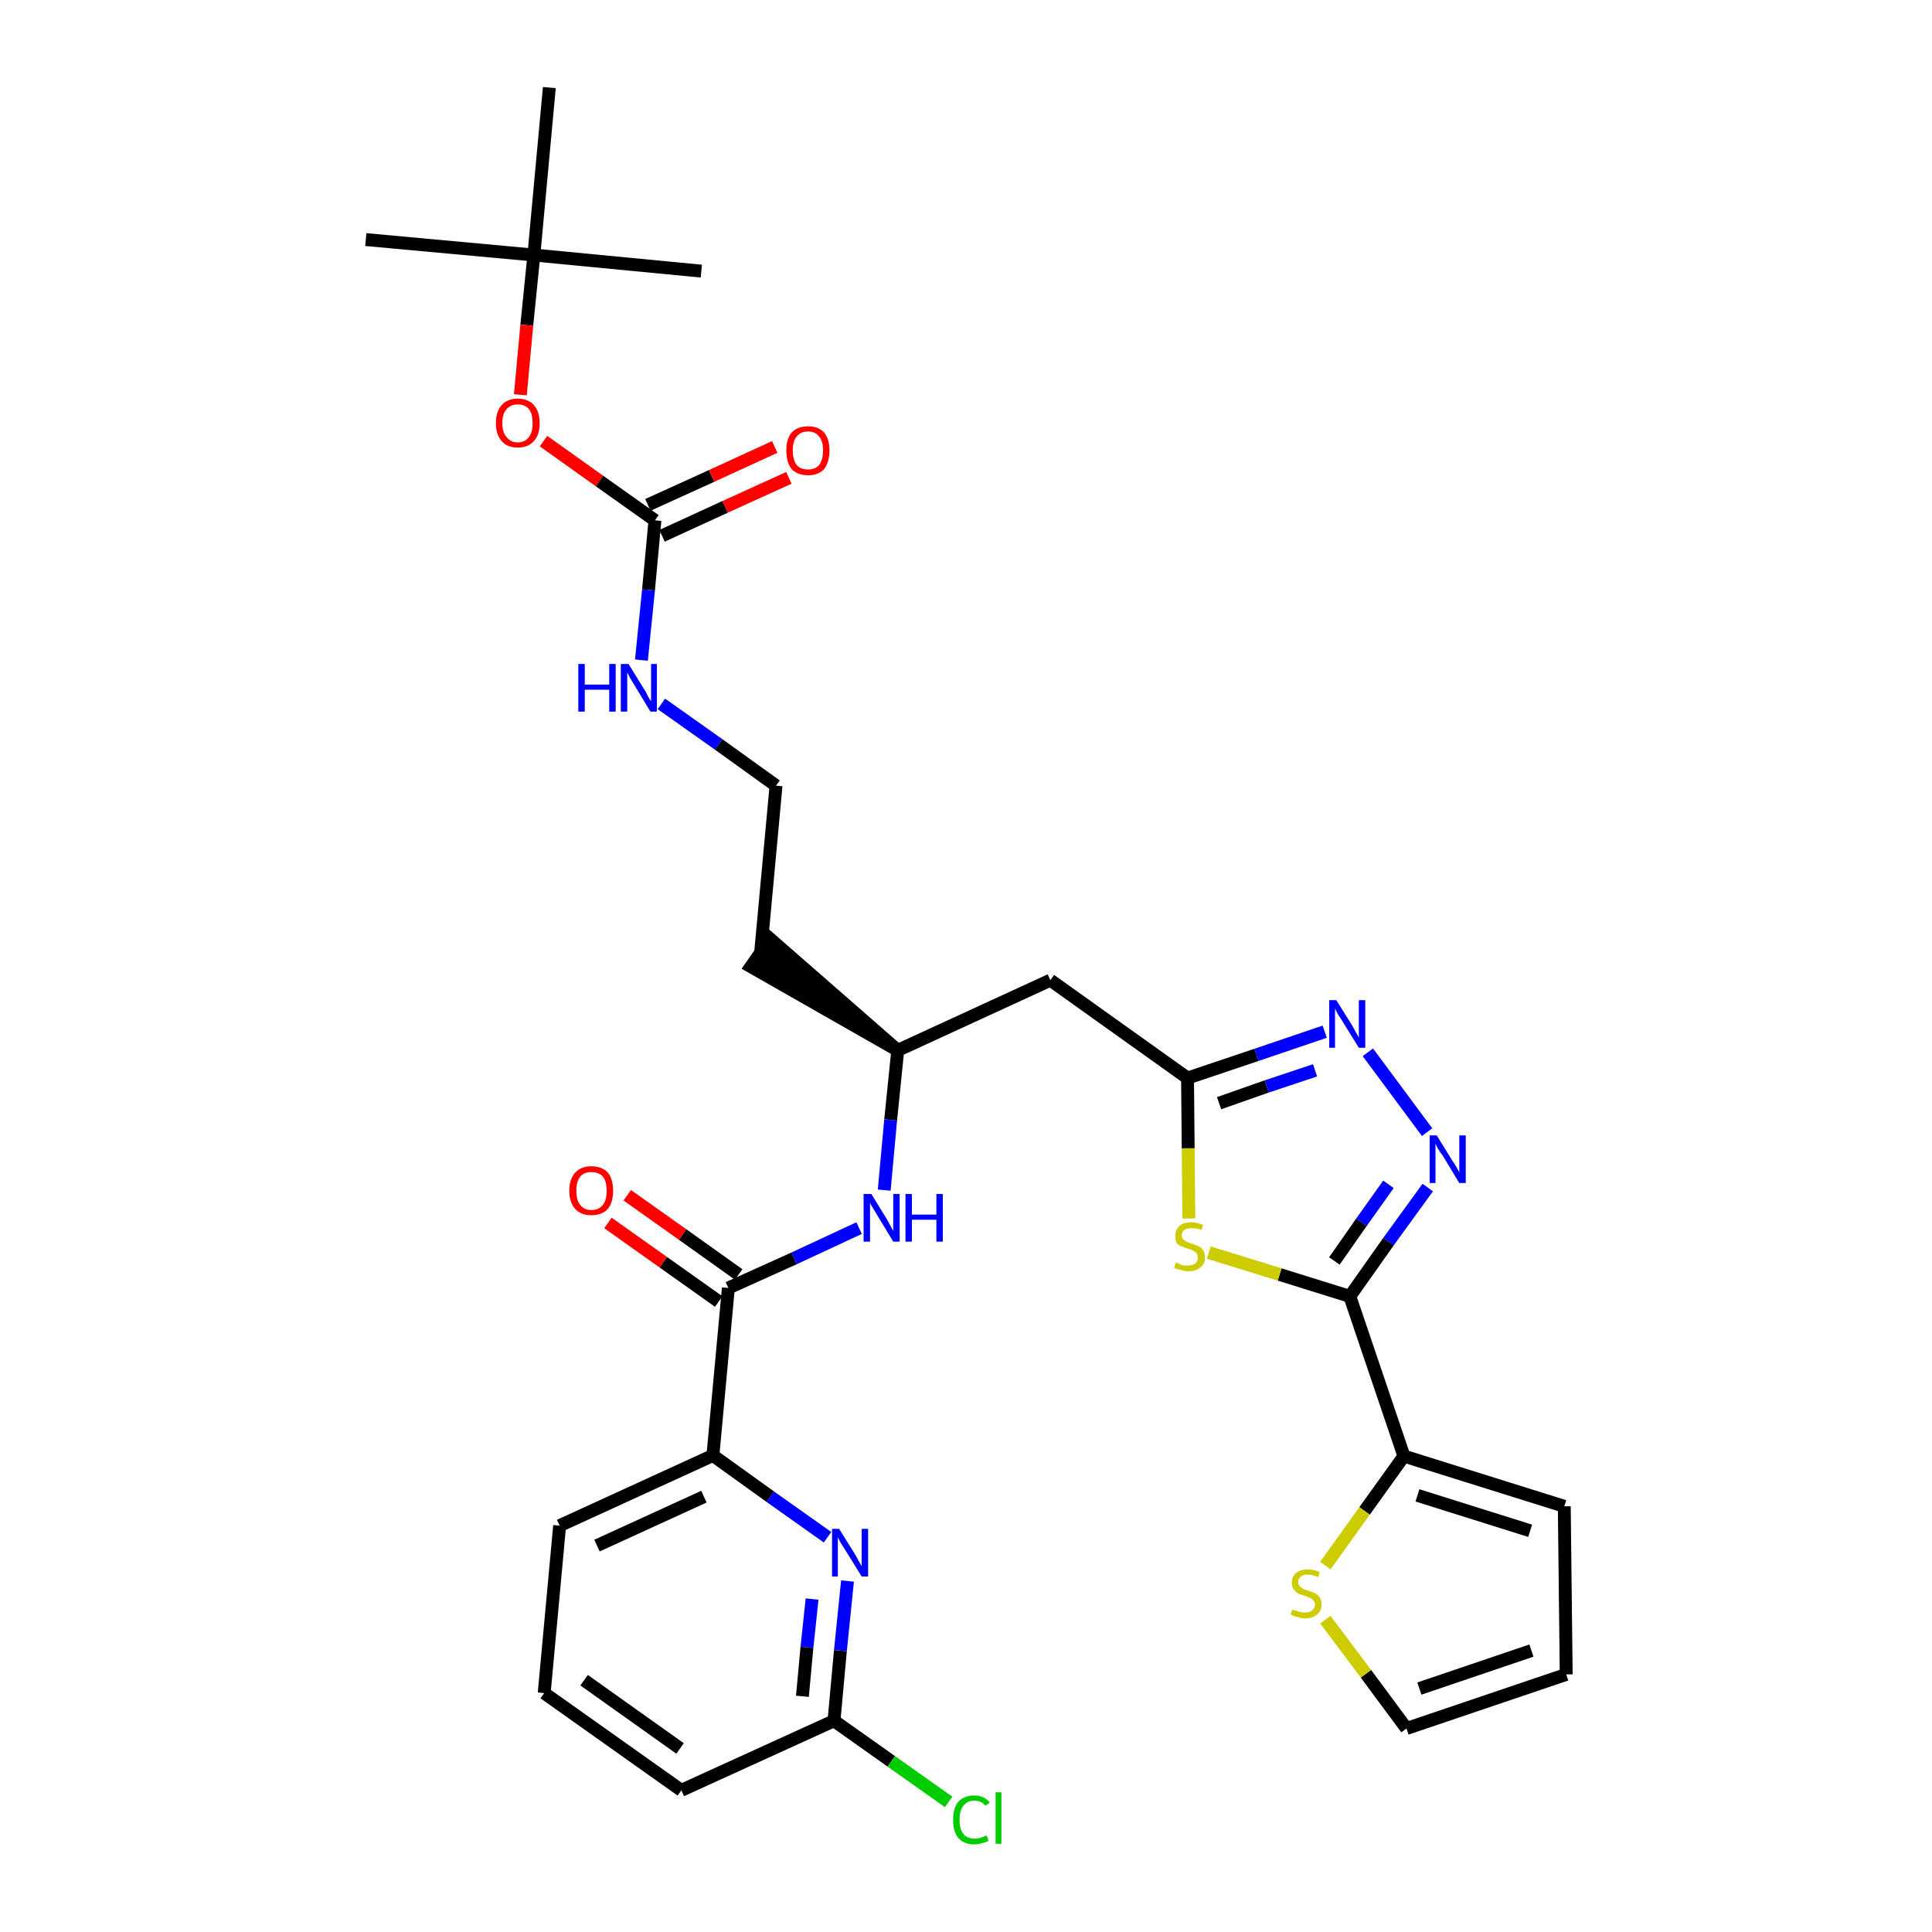 <?xml version='1.0' encoding='iso-8859-1'?>
<svg version='1.1' baseProfile='full'
              xmlns='http://www.w3.org/2000/svg'
                      xmlns:rdkit='http://www.rdkit.org/xml'
                      xmlns:xlink='http://www.w3.org/1999/xlink'
                  xml:space='preserve'
width='300px' height='300px' viewBox='0 0 300 300'>
<!-- END OF HEADER -->
<path class='bond-0 atom-0 atom-1' d='M 56.8,37.2 L 82.9,39.6' style='fill:none;fill-rule:evenodd;stroke:#000000;stroke-width:2.0px;stroke-linecap:butt;stroke-linejoin:miter;stroke-opacity:1' />
<path class='bond-1 atom-1 atom-2' d='M 82.9,39.6 L 108.9,42.1' style='fill:none;fill-rule:evenodd;stroke:#000000;stroke-width:2.0px;stroke-linecap:butt;stroke-linejoin:miter;stroke-opacity:1' />
<path class='bond-2 atom-1 atom-3' d='M 82.9,39.6 L 85.3,13.6' style='fill:none;fill-rule:evenodd;stroke:#000000;stroke-width:2.0px;stroke-linecap:butt;stroke-linejoin:miter;stroke-opacity:1' />
<path class='bond-3 atom-1 atom-4' d='M 82.9,39.6 L 81.8,50.5' style='fill:none;fill-rule:evenodd;stroke:#000000;stroke-width:2.0px;stroke-linecap:butt;stroke-linejoin:miter;stroke-opacity:1' />
<path class='bond-3 atom-1 atom-4' d='M 81.8,50.5 L 80.8,61.3' style='fill:none;fill-rule:evenodd;stroke:#FF0000;stroke-width:2.0px;stroke-linecap:butt;stroke-linejoin:miter;stroke-opacity:1' />
<path class='bond-4 atom-4 atom-5' d='M 84.4,68.5 L 93.1,74.7' style='fill:none;fill-rule:evenodd;stroke:#FF0000;stroke-width:2.0px;stroke-linecap:butt;stroke-linejoin:miter;stroke-opacity:1' />
<path class='bond-4 atom-4 atom-5' d='M 93.1,74.7 L 101.7,80.8' style='fill:none;fill-rule:evenodd;stroke:#000000;stroke-width:2.0px;stroke-linecap:butt;stroke-linejoin:miter;stroke-opacity:1' />
<path class='bond-5 atom-5 atom-6' d='M 102.8,83.2 L 112.6,78.7' style='fill:none;fill-rule:evenodd;stroke:#000000;stroke-width:2.0px;stroke-linecap:butt;stroke-linejoin:miter;stroke-opacity:1' />
<path class='bond-5 atom-5 atom-6' d='M 112.6,78.7 L 122.5,74.2' style='fill:none;fill-rule:evenodd;stroke:#FF0000;stroke-width:2.0px;stroke-linecap:butt;stroke-linejoin:miter;stroke-opacity:1' />
<path class='bond-5 atom-5 atom-6' d='M 100.6,78.4 L 110.5,73.9' style='fill:none;fill-rule:evenodd;stroke:#000000;stroke-width:2.0px;stroke-linecap:butt;stroke-linejoin:miter;stroke-opacity:1' />
<path class='bond-5 atom-5 atom-6' d='M 110.5,73.9 L 120.3,69.4' style='fill:none;fill-rule:evenodd;stroke:#FF0000;stroke-width:2.0px;stroke-linecap:butt;stroke-linejoin:miter;stroke-opacity:1' />
<path class='bond-6 atom-5 atom-7' d='M 101.7,80.8 L 100.7,91.6' style='fill:none;fill-rule:evenodd;stroke:#000000;stroke-width:2.0px;stroke-linecap:butt;stroke-linejoin:miter;stroke-opacity:1' />
<path class='bond-6 atom-5 atom-7' d='M 100.7,91.6 L 99.6,102.5' style='fill:none;fill-rule:evenodd;stroke:#0000FF;stroke-width:2.0px;stroke-linecap:butt;stroke-linejoin:miter;stroke-opacity:1' />
<path class='bond-7 atom-7 atom-8' d='M 102.7,109.3 L 111.6,115.6' style='fill:none;fill-rule:evenodd;stroke:#0000FF;stroke-width:2.0px;stroke-linecap:butt;stroke-linejoin:miter;stroke-opacity:1' />
<path class='bond-7 atom-7 atom-8' d='M 111.6,115.6 L 120.5,122.0' style='fill:none;fill-rule:evenodd;stroke:#000000;stroke-width:2.0px;stroke-linecap:butt;stroke-linejoin:miter;stroke-opacity:1' />
<path class='bond-8 atom-8 atom-9' d='M 120.5,122.0 L 118.1,148.0' style='fill:none;fill-rule:evenodd;stroke:#000000;stroke-width:2.0px;stroke-linecap:butt;stroke-linejoin:miter;stroke-opacity:1' />
<path class='bond-9 atom-10 atom-9' d='M 139.4,163.1 L 119.6,145.8 L 116.6,150.1 Z' style='fill:#000000;fill-rule:evenodd;fill-opacity:1;stroke:#000000;stroke-width:2.0px;stroke-linecap:butt;stroke-linejoin:miter;stroke-opacity:1;' />
<path class='bond-10 atom-10 atom-11' d='M 139.4,163.1 L 163.1,152.2' style='fill:none;fill-rule:evenodd;stroke:#000000;stroke-width:2.0px;stroke-linecap:butt;stroke-linejoin:miter;stroke-opacity:1' />
<path class='bond-21 atom-10 atom-22' d='M 139.4,163.1 L 138.3,173.9' style='fill:none;fill-rule:evenodd;stroke:#000000;stroke-width:2.0px;stroke-linecap:butt;stroke-linejoin:miter;stroke-opacity:1' />
<path class='bond-21 atom-10 atom-22' d='M 138.3,173.9 L 137.3,184.8' style='fill:none;fill-rule:evenodd;stroke:#0000FF;stroke-width:2.0px;stroke-linecap:butt;stroke-linejoin:miter;stroke-opacity:1' />
<path class='bond-11 atom-11 atom-12' d='M 163.1,152.2 L 184.4,167.4' style='fill:none;fill-rule:evenodd;stroke:#000000;stroke-width:2.0px;stroke-linecap:butt;stroke-linejoin:miter;stroke-opacity:1' />
<path class='bond-12 atom-12 atom-13' d='M 184.4,167.4 L 195.1,163.8' style='fill:none;fill-rule:evenodd;stroke:#000000;stroke-width:2.0px;stroke-linecap:butt;stroke-linejoin:miter;stroke-opacity:1' />
<path class='bond-12 atom-12 atom-13' d='M 195.1,163.8 L 205.7,160.2' style='fill:none;fill-rule:evenodd;stroke:#0000FF;stroke-width:2.0px;stroke-linecap:butt;stroke-linejoin:miter;stroke-opacity:1' />
<path class='bond-12 atom-12 atom-13' d='M 189.3,171.3 L 196.7,168.7' style='fill:none;fill-rule:evenodd;stroke:#000000;stroke-width:2.0px;stroke-linecap:butt;stroke-linejoin:miter;stroke-opacity:1' />
<path class='bond-12 atom-12 atom-13' d='M 196.7,168.7 L 204.2,166.2' style='fill:none;fill-rule:evenodd;stroke:#0000FF;stroke-width:2.0px;stroke-linecap:butt;stroke-linejoin:miter;stroke-opacity:1' />
<path class='bond-31 atom-21 atom-12' d='M 184.6,189.2 L 184.5,178.3' style='fill:none;fill-rule:evenodd;stroke:#CCCC00;stroke-width:2.0px;stroke-linecap:butt;stroke-linejoin:miter;stroke-opacity:1' />
<path class='bond-31 atom-21 atom-12' d='M 184.5,178.3 L 184.4,167.4' style='fill:none;fill-rule:evenodd;stroke:#000000;stroke-width:2.0px;stroke-linecap:butt;stroke-linejoin:miter;stroke-opacity:1' />
<path class='bond-13 atom-13 atom-14' d='M 212.4,163.4 L 221.6,175.8' style='fill:none;fill-rule:evenodd;stroke:#0000FF;stroke-width:2.0px;stroke-linecap:butt;stroke-linejoin:miter;stroke-opacity:1' />
<path class='bond-14 atom-14 atom-15' d='M 221.7,184.4 L 215.6,192.8' style='fill:none;fill-rule:evenodd;stroke:#0000FF;stroke-width:2.0px;stroke-linecap:butt;stroke-linejoin:miter;stroke-opacity:1' />
<path class='bond-14 atom-14 atom-15' d='M 215.6,192.8 L 209.6,201.3' style='fill:none;fill-rule:evenodd;stroke:#000000;stroke-width:2.0px;stroke-linecap:butt;stroke-linejoin:miter;stroke-opacity:1' />
<path class='bond-14 atom-14 atom-15' d='M 215.6,183.9 L 211.4,189.8' style='fill:none;fill-rule:evenodd;stroke:#0000FF;stroke-width:2.0px;stroke-linecap:butt;stroke-linejoin:miter;stroke-opacity:1' />
<path class='bond-14 atom-14 atom-15' d='M 211.4,189.8 L 207.2,195.8' style='fill:none;fill-rule:evenodd;stroke:#000000;stroke-width:2.0px;stroke-linecap:butt;stroke-linejoin:miter;stroke-opacity:1' />
<path class='bond-15 atom-15 atom-16' d='M 209.6,201.3 L 218.0,226.1' style='fill:none;fill-rule:evenodd;stroke:#000000;stroke-width:2.0px;stroke-linecap:butt;stroke-linejoin:miter;stroke-opacity:1' />
<path class='bond-20 atom-15 atom-21' d='M 209.6,201.3 L 198.7,197.9' style='fill:none;fill-rule:evenodd;stroke:#000000;stroke-width:2.0px;stroke-linecap:butt;stroke-linejoin:miter;stroke-opacity:1' />
<path class='bond-20 atom-15 atom-21' d='M 198.7,197.9 L 187.7,194.5' style='fill:none;fill-rule:evenodd;stroke:#CCCC00;stroke-width:2.0px;stroke-linecap:butt;stroke-linejoin:miter;stroke-opacity:1' />
<path class='bond-16 atom-16 atom-17' d='M 218.0,226.1 L 242.9,233.9' style='fill:none;fill-rule:evenodd;stroke:#000000;stroke-width:2.0px;stroke-linecap:butt;stroke-linejoin:miter;stroke-opacity:1' />
<path class='bond-16 atom-16 atom-17' d='M 220.1,232.2 L 237.6,237.7' style='fill:none;fill-rule:evenodd;stroke:#000000;stroke-width:2.0px;stroke-linecap:butt;stroke-linejoin:miter;stroke-opacity:1' />
<path class='bond-33 atom-20 atom-16' d='M 205.8,243.1 L 211.9,234.6' style='fill:none;fill-rule:evenodd;stroke:#CCCC00;stroke-width:2.0px;stroke-linecap:butt;stroke-linejoin:miter;stroke-opacity:1' />
<path class='bond-33 atom-20 atom-16' d='M 211.9,234.6 L 218.0,226.1' style='fill:none;fill-rule:evenodd;stroke:#000000;stroke-width:2.0px;stroke-linecap:butt;stroke-linejoin:miter;stroke-opacity:1' />
<path class='bond-17 atom-17 atom-18' d='M 242.9,233.9 L 243.2,260.0' style='fill:none;fill-rule:evenodd;stroke:#000000;stroke-width:2.0px;stroke-linecap:butt;stroke-linejoin:miter;stroke-opacity:1' />
<path class='bond-18 atom-18 atom-19' d='M 243.2,260.0 L 218.4,268.4' style='fill:none;fill-rule:evenodd;stroke:#000000;stroke-width:2.0px;stroke-linecap:butt;stroke-linejoin:miter;stroke-opacity:1' />
<path class='bond-18 atom-18 atom-19' d='M 237.8,256.3 L 220.4,262.2' style='fill:none;fill-rule:evenodd;stroke:#000000;stroke-width:2.0px;stroke-linecap:butt;stroke-linejoin:miter;stroke-opacity:1' />
<path class='bond-19 atom-19 atom-20' d='M 218.4,268.4 L 212.1,259.9' style='fill:none;fill-rule:evenodd;stroke:#000000;stroke-width:2.0px;stroke-linecap:butt;stroke-linejoin:miter;stroke-opacity:1' />
<path class='bond-19 atom-19 atom-20' d='M 212.1,259.9 L 205.8,251.5' style='fill:none;fill-rule:evenodd;stroke:#CCCC00;stroke-width:2.0px;stroke-linecap:butt;stroke-linejoin:miter;stroke-opacity:1' />
<path class='bond-22 atom-22 atom-23' d='M 133.4,190.7 L 123.3,195.4' style='fill:none;fill-rule:evenodd;stroke:#0000FF;stroke-width:2.0px;stroke-linecap:butt;stroke-linejoin:miter;stroke-opacity:1' />
<path class='bond-22 atom-22 atom-23' d='M 123.3,195.4 L 113.1,200.0' style='fill:none;fill-rule:evenodd;stroke:#000000;stroke-width:2.0px;stroke-linecap:butt;stroke-linejoin:miter;stroke-opacity:1' />
<path class='bond-23 atom-23 atom-24' d='M 114.7,197.9 L 106.0,191.7' style='fill:none;fill-rule:evenodd;stroke:#000000;stroke-width:2.0px;stroke-linecap:butt;stroke-linejoin:miter;stroke-opacity:1' />
<path class='bond-23 atom-23 atom-24' d='M 106.0,191.7 L 97.4,185.6' style='fill:none;fill-rule:evenodd;stroke:#FF0000;stroke-width:2.0px;stroke-linecap:butt;stroke-linejoin:miter;stroke-opacity:1' />
<path class='bond-23 atom-23 atom-24' d='M 111.6,202.1 L 103.0,196.0' style='fill:none;fill-rule:evenodd;stroke:#000000;stroke-width:2.0px;stroke-linecap:butt;stroke-linejoin:miter;stroke-opacity:1' />
<path class='bond-23 atom-23 atom-24' d='M 103.0,196.0 L 94.4,189.9' style='fill:none;fill-rule:evenodd;stroke:#FF0000;stroke-width:2.0px;stroke-linecap:butt;stroke-linejoin:miter;stroke-opacity:1' />
<path class='bond-24 atom-23 atom-25' d='M 113.1,200.0 L 110.7,226.0' style='fill:none;fill-rule:evenodd;stroke:#000000;stroke-width:2.0px;stroke-linecap:butt;stroke-linejoin:miter;stroke-opacity:1' />
<path class='bond-25 atom-25 atom-26' d='M 110.7,226.0 L 86.9,236.9' style='fill:none;fill-rule:evenodd;stroke:#000000;stroke-width:2.0px;stroke-linecap:butt;stroke-linejoin:miter;stroke-opacity:1' />
<path class='bond-25 atom-25 atom-26' d='M 109.3,232.4 L 92.7,240.0' style='fill:none;fill-rule:evenodd;stroke:#000000;stroke-width:2.0px;stroke-linecap:butt;stroke-linejoin:miter;stroke-opacity:1' />
<path class='bond-32 atom-31 atom-25' d='M 128.5,238.7 L 119.6,232.4' style='fill:none;fill-rule:evenodd;stroke:#0000FF;stroke-width:2.0px;stroke-linecap:butt;stroke-linejoin:miter;stroke-opacity:1' />
<path class='bond-32 atom-31 atom-25' d='M 119.6,232.4 L 110.7,226.0' style='fill:none;fill-rule:evenodd;stroke:#000000;stroke-width:2.0px;stroke-linecap:butt;stroke-linejoin:miter;stroke-opacity:1' />
<path class='bond-26 atom-26 atom-27' d='M 86.9,236.9 L 84.5,262.9' style='fill:none;fill-rule:evenodd;stroke:#000000;stroke-width:2.0px;stroke-linecap:butt;stroke-linejoin:miter;stroke-opacity:1' />
<path class='bond-27 atom-27 atom-28' d='M 84.5,262.9 L 105.8,278.0' style='fill:none;fill-rule:evenodd;stroke:#000000;stroke-width:2.0px;stroke-linecap:butt;stroke-linejoin:miter;stroke-opacity:1' />
<path class='bond-27 atom-27 atom-28' d='M 90.7,260.9 L 105.6,271.5' style='fill:none;fill-rule:evenodd;stroke:#000000;stroke-width:2.0px;stroke-linecap:butt;stroke-linejoin:miter;stroke-opacity:1' />
<path class='bond-28 atom-28 atom-29' d='M 105.8,278.0 L 129.5,267.2' style='fill:none;fill-rule:evenodd;stroke:#000000;stroke-width:2.0px;stroke-linecap:butt;stroke-linejoin:miter;stroke-opacity:1' />
<path class='bond-29 atom-29 atom-30' d='M 129.5,267.2 L 138.4,273.5' style='fill:none;fill-rule:evenodd;stroke:#000000;stroke-width:2.0px;stroke-linecap:butt;stroke-linejoin:miter;stroke-opacity:1' />
<path class='bond-29 atom-29 atom-30' d='M 138.4,273.5 L 147.3,279.8' style='fill:none;fill-rule:evenodd;stroke:#00CC00;stroke-width:2.0px;stroke-linecap:butt;stroke-linejoin:miter;stroke-opacity:1' />
<path class='bond-30 atom-29 atom-31' d='M 129.5,267.2 L 130.5,256.3' style='fill:none;fill-rule:evenodd;stroke:#000000;stroke-width:2.0px;stroke-linecap:butt;stroke-linejoin:miter;stroke-opacity:1' />
<path class='bond-30 atom-29 atom-31' d='M 130.5,256.3 L 131.6,245.5' style='fill:none;fill-rule:evenodd;stroke:#0000FF;stroke-width:2.0px;stroke-linecap:butt;stroke-linejoin:miter;stroke-opacity:1' />
<path class='bond-30 atom-29 atom-31' d='M 124.6,263.4 L 125.3,255.8' style='fill:none;fill-rule:evenodd;stroke:#000000;stroke-width:2.0px;stroke-linecap:butt;stroke-linejoin:miter;stroke-opacity:1' />
<path class='bond-30 atom-29 atom-31' d='M 125.3,255.8 L 126.1,248.3' style='fill:none;fill-rule:evenodd;stroke:#0000FF;stroke-width:2.0px;stroke-linecap:butt;stroke-linejoin:miter;stroke-opacity:1' />
<path  class='atom-4' d='M 77.0 65.7
Q 77.0 63.9, 77.9 62.9
Q 78.8 61.9, 80.4 61.9
Q 82.0 61.9, 82.9 62.9
Q 83.8 63.9, 83.8 65.7
Q 83.8 67.5, 82.9 68.5
Q 82.0 69.5, 80.4 69.5
Q 78.8 69.5, 77.9 68.5
Q 77.0 67.5, 77.0 65.7
M 80.4 68.7
Q 81.5 68.7, 82.1 67.9
Q 82.7 67.2, 82.7 65.7
Q 82.7 64.2, 82.1 63.5
Q 81.5 62.8, 80.4 62.8
Q 79.3 62.8, 78.7 63.5
Q 78.0 64.2, 78.0 65.7
Q 78.0 67.2, 78.7 67.9
Q 79.3 68.7, 80.4 68.7
' fill='#FF0000'/>
<path  class='atom-6' d='M 122.1 69.9
Q 122.1 68.2, 122.9 67.2
Q 123.8 66.2, 125.5 66.2
Q 127.1 66.2, 128.0 67.2
Q 128.8 68.2, 128.8 69.9
Q 128.8 71.7, 128.0 72.8
Q 127.1 73.8, 125.5 73.8
Q 123.8 73.8, 122.9 72.8
Q 122.1 71.8, 122.1 69.9
M 125.5 72.9
Q 126.6 72.9, 127.2 72.2
Q 127.8 71.4, 127.8 69.9
Q 127.8 68.5, 127.2 67.8
Q 126.6 67.0, 125.5 67.0
Q 124.3 67.0, 123.7 67.8
Q 123.1 68.5, 123.1 69.9
Q 123.1 71.4, 123.7 72.2
Q 124.3 72.9, 125.5 72.9
' fill='#FF0000'/>
<path  class='atom-7' d='M 89.8 103.1
L 90.8 103.1
L 90.8 106.3
L 94.6 106.3
L 94.6 103.1
L 95.6 103.1
L 95.6 110.5
L 94.6 110.5
L 94.6 107.1
L 90.8 107.1
L 90.8 110.5
L 89.8 110.5
L 89.8 103.1
' fill='#0000FF'/>
<path  class='atom-7' d='M 97.6 103.1
L 100.0 107.0
Q 100.3 107.4, 100.6 108.1
Q 101.0 108.8, 101.1 108.9
L 101.1 103.1
L 102.0 103.1
L 102.0 110.5
L 101.0 110.5
L 98.4 106.2
Q 98.1 105.7, 97.8 105.2
Q 97.5 104.6, 97.4 104.4
L 97.4 110.5
L 96.4 110.5
L 96.4 103.1
L 97.6 103.1
' fill='#0000FF'/>
<path  class='atom-13' d='M 207.5 155.3
L 210.0 159.3
Q 210.2 159.7, 210.6 160.4
Q 211.0 161.1, 211.0 161.1
L 211.0 155.3
L 212.0 155.3
L 212.0 162.7
L 211.0 162.7
L 208.4 158.5
Q 208.1 158.0, 207.7 157.4
Q 207.4 156.8, 207.3 156.6
L 207.3 162.7
L 206.4 162.7
L 206.4 155.3
L 207.5 155.3
' fill='#0000FF'/>
<path  class='atom-14' d='M 223.1 176.3
L 225.5 180.2
Q 225.8 180.6, 226.2 181.3
Q 226.6 182.0, 226.6 182.1
L 226.6 176.3
L 227.6 176.3
L 227.6 183.7
L 226.6 183.7
L 224.0 179.4
Q 223.6 178.9, 223.3 178.4
Q 223.0 177.8, 222.9 177.6
L 222.9 183.7
L 222.0 183.7
L 222.0 176.3
L 223.1 176.3
' fill='#0000FF'/>
<path  class='atom-20' d='M 200.7 249.9
Q 200.8 250.0, 201.2 250.1
Q 201.5 250.2, 201.9 250.3
Q 202.3 250.4, 202.6 250.4
Q 203.3 250.4, 203.7 250.1
Q 204.2 249.7, 204.2 249.2
Q 204.2 248.7, 203.9 248.5
Q 203.7 248.2, 203.4 248.1
Q 203.1 248.0, 202.6 247.8
Q 201.9 247.6, 201.5 247.4
Q 201.2 247.2, 200.9 246.8
Q 200.6 246.4, 200.6 245.8
Q 200.6 244.8, 201.2 244.3
Q 201.9 243.7, 203.1 243.7
Q 204.0 243.7, 204.9 244.1
L 204.7 244.9
Q 203.8 244.5, 203.1 244.5
Q 202.4 244.5, 202.0 244.8
Q 201.6 245.1, 201.6 245.6
Q 201.6 246.0, 201.8 246.3
Q 202.0 246.5, 202.3 246.7
Q 202.6 246.8, 203.1 247.0
Q 203.8 247.2, 204.2 247.4
Q 204.6 247.6, 204.9 248.0
Q 205.2 248.4, 205.2 249.2
Q 205.2 250.2, 204.5 250.7
Q 203.8 251.3, 202.7 251.3
Q 202.0 251.3, 201.5 251.1
Q 201.0 251.0, 200.4 250.7
L 200.7 249.9
' fill='#CCCC00'/>
<path  class='atom-21' d='M 182.6 196.0
Q 182.7 196.1, 183.0 196.2
Q 183.4 196.4, 183.7 196.5
Q 184.1 196.5, 184.5 196.5
Q 185.2 196.5, 185.6 196.2
Q 186.0 195.9, 186.0 195.3
Q 186.0 194.9, 185.8 194.6
Q 185.6 194.4, 185.3 194.2
Q 185.0 194.1, 184.5 193.9
Q 183.8 193.7, 183.4 193.5
Q 183.0 193.4, 182.7 193.0
Q 182.5 192.6, 182.5 191.9
Q 182.5 191.0, 183.1 190.4
Q 183.7 189.8, 185.0 189.8
Q 185.8 189.8, 186.8 190.2
L 186.6 191.0
Q 185.7 190.7, 185.0 190.7
Q 184.3 190.7, 183.9 191.0
Q 183.5 191.3, 183.5 191.8
Q 183.5 192.2, 183.7 192.4
Q 183.9 192.6, 184.2 192.8
Q 184.5 192.9, 185.0 193.1
Q 185.7 193.3, 186.1 193.5
Q 186.5 193.7, 186.8 194.1
Q 187.1 194.5, 187.1 195.3
Q 187.1 196.3, 186.4 196.8
Q 185.7 197.4, 184.6 197.4
Q 183.9 197.4, 183.4 197.2
Q 182.9 197.1, 182.3 196.9
L 182.6 196.0
' fill='#CCCC00'/>
<path  class='atom-22' d='M 135.3 185.4
L 137.7 189.3
Q 137.9 189.7, 138.3 190.4
Q 138.7 191.1, 138.7 191.2
L 138.7 185.4
L 139.7 185.4
L 139.7 192.8
L 138.7 192.8
L 136.1 188.5
Q 135.8 188.0, 135.5 187.5
Q 135.1 186.9, 135.1 186.7
L 135.1 192.8
L 134.1 192.8
L 134.1 185.4
L 135.3 185.4
' fill='#0000FF'/>
<path  class='atom-22' d='M 140.6 185.4
L 141.6 185.4
L 141.6 188.6
L 145.4 188.6
L 145.4 185.4
L 146.4 185.4
L 146.4 192.8
L 145.4 192.8
L 145.4 189.4
L 141.6 189.4
L 141.6 192.8
L 140.6 192.8
L 140.6 185.4
' fill='#0000FF'/>
<path  class='atom-24' d='M 88.4 184.9
Q 88.4 183.1, 89.3 182.1
Q 90.2 181.1, 91.8 181.1
Q 93.5 181.1, 94.4 182.1
Q 95.2 183.1, 95.2 184.9
Q 95.2 186.7, 94.4 187.7
Q 93.5 188.7, 91.8 188.7
Q 90.2 188.7, 89.3 187.7
Q 88.4 186.7, 88.4 184.9
M 91.8 187.9
Q 93.0 187.9, 93.6 187.1
Q 94.2 186.4, 94.2 184.9
Q 94.2 183.4, 93.6 182.7
Q 93.0 182.0, 91.8 182.0
Q 90.7 182.0, 90.1 182.7
Q 89.5 183.4, 89.5 184.9
Q 89.5 186.4, 90.1 187.1
Q 90.7 187.9, 91.8 187.9
' fill='#FF0000'/>
<path  class='atom-30' d='M 148.0 282.6
Q 148.0 280.7, 148.8 279.8
Q 149.7 278.8, 151.3 278.8
Q 152.8 278.8, 153.7 279.9
L 153.0 280.4
Q 152.4 279.6, 151.3 279.6
Q 150.2 279.6, 149.6 280.4
Q 149.0 281.1, 149.0 282.6
Q 149.0 284.0, 149.6 284.8
Q 150.2 285.5, 151.4 285.5
Q 152.2 285.5, 153.2 285.0
L 153.5 285.8
Q 153.1 286.1, 152.5 286.2
Q 151.9 286.4, 151.3 286.4
Q 149.7 286.4, 148.8 285.4
Q 148.0 284.4, 148.0 282.6
' fill='#00CC00'/>
<path  class='atom-30' d='M 154.6 278.3
L 155.5 278.3
L 155.5 286.3
L 154.6 286.3
L 154.6 278.3
' fill='#00CC00'/>
<path  class='atom-31' d='M 130.3 237.4
L 132.8 241.4
Q 133.0 241.8, 133.4 242.5
Q 133.8 243.2, 133.8 243.2
L 133.8 237.4
L 134.8 237.4
L 134.8 244.8
L 133.8 244.8
L 131.2 240.6
Q 130.9 240.1, 130.5 239.5
Q 130.2 238.9, 130.1 238.7
L 130.1 244.8
L 129.2 244.8
L 129.2 237.4
L 130.3 237.4
' fill='#0000FF'/>
</svg>

